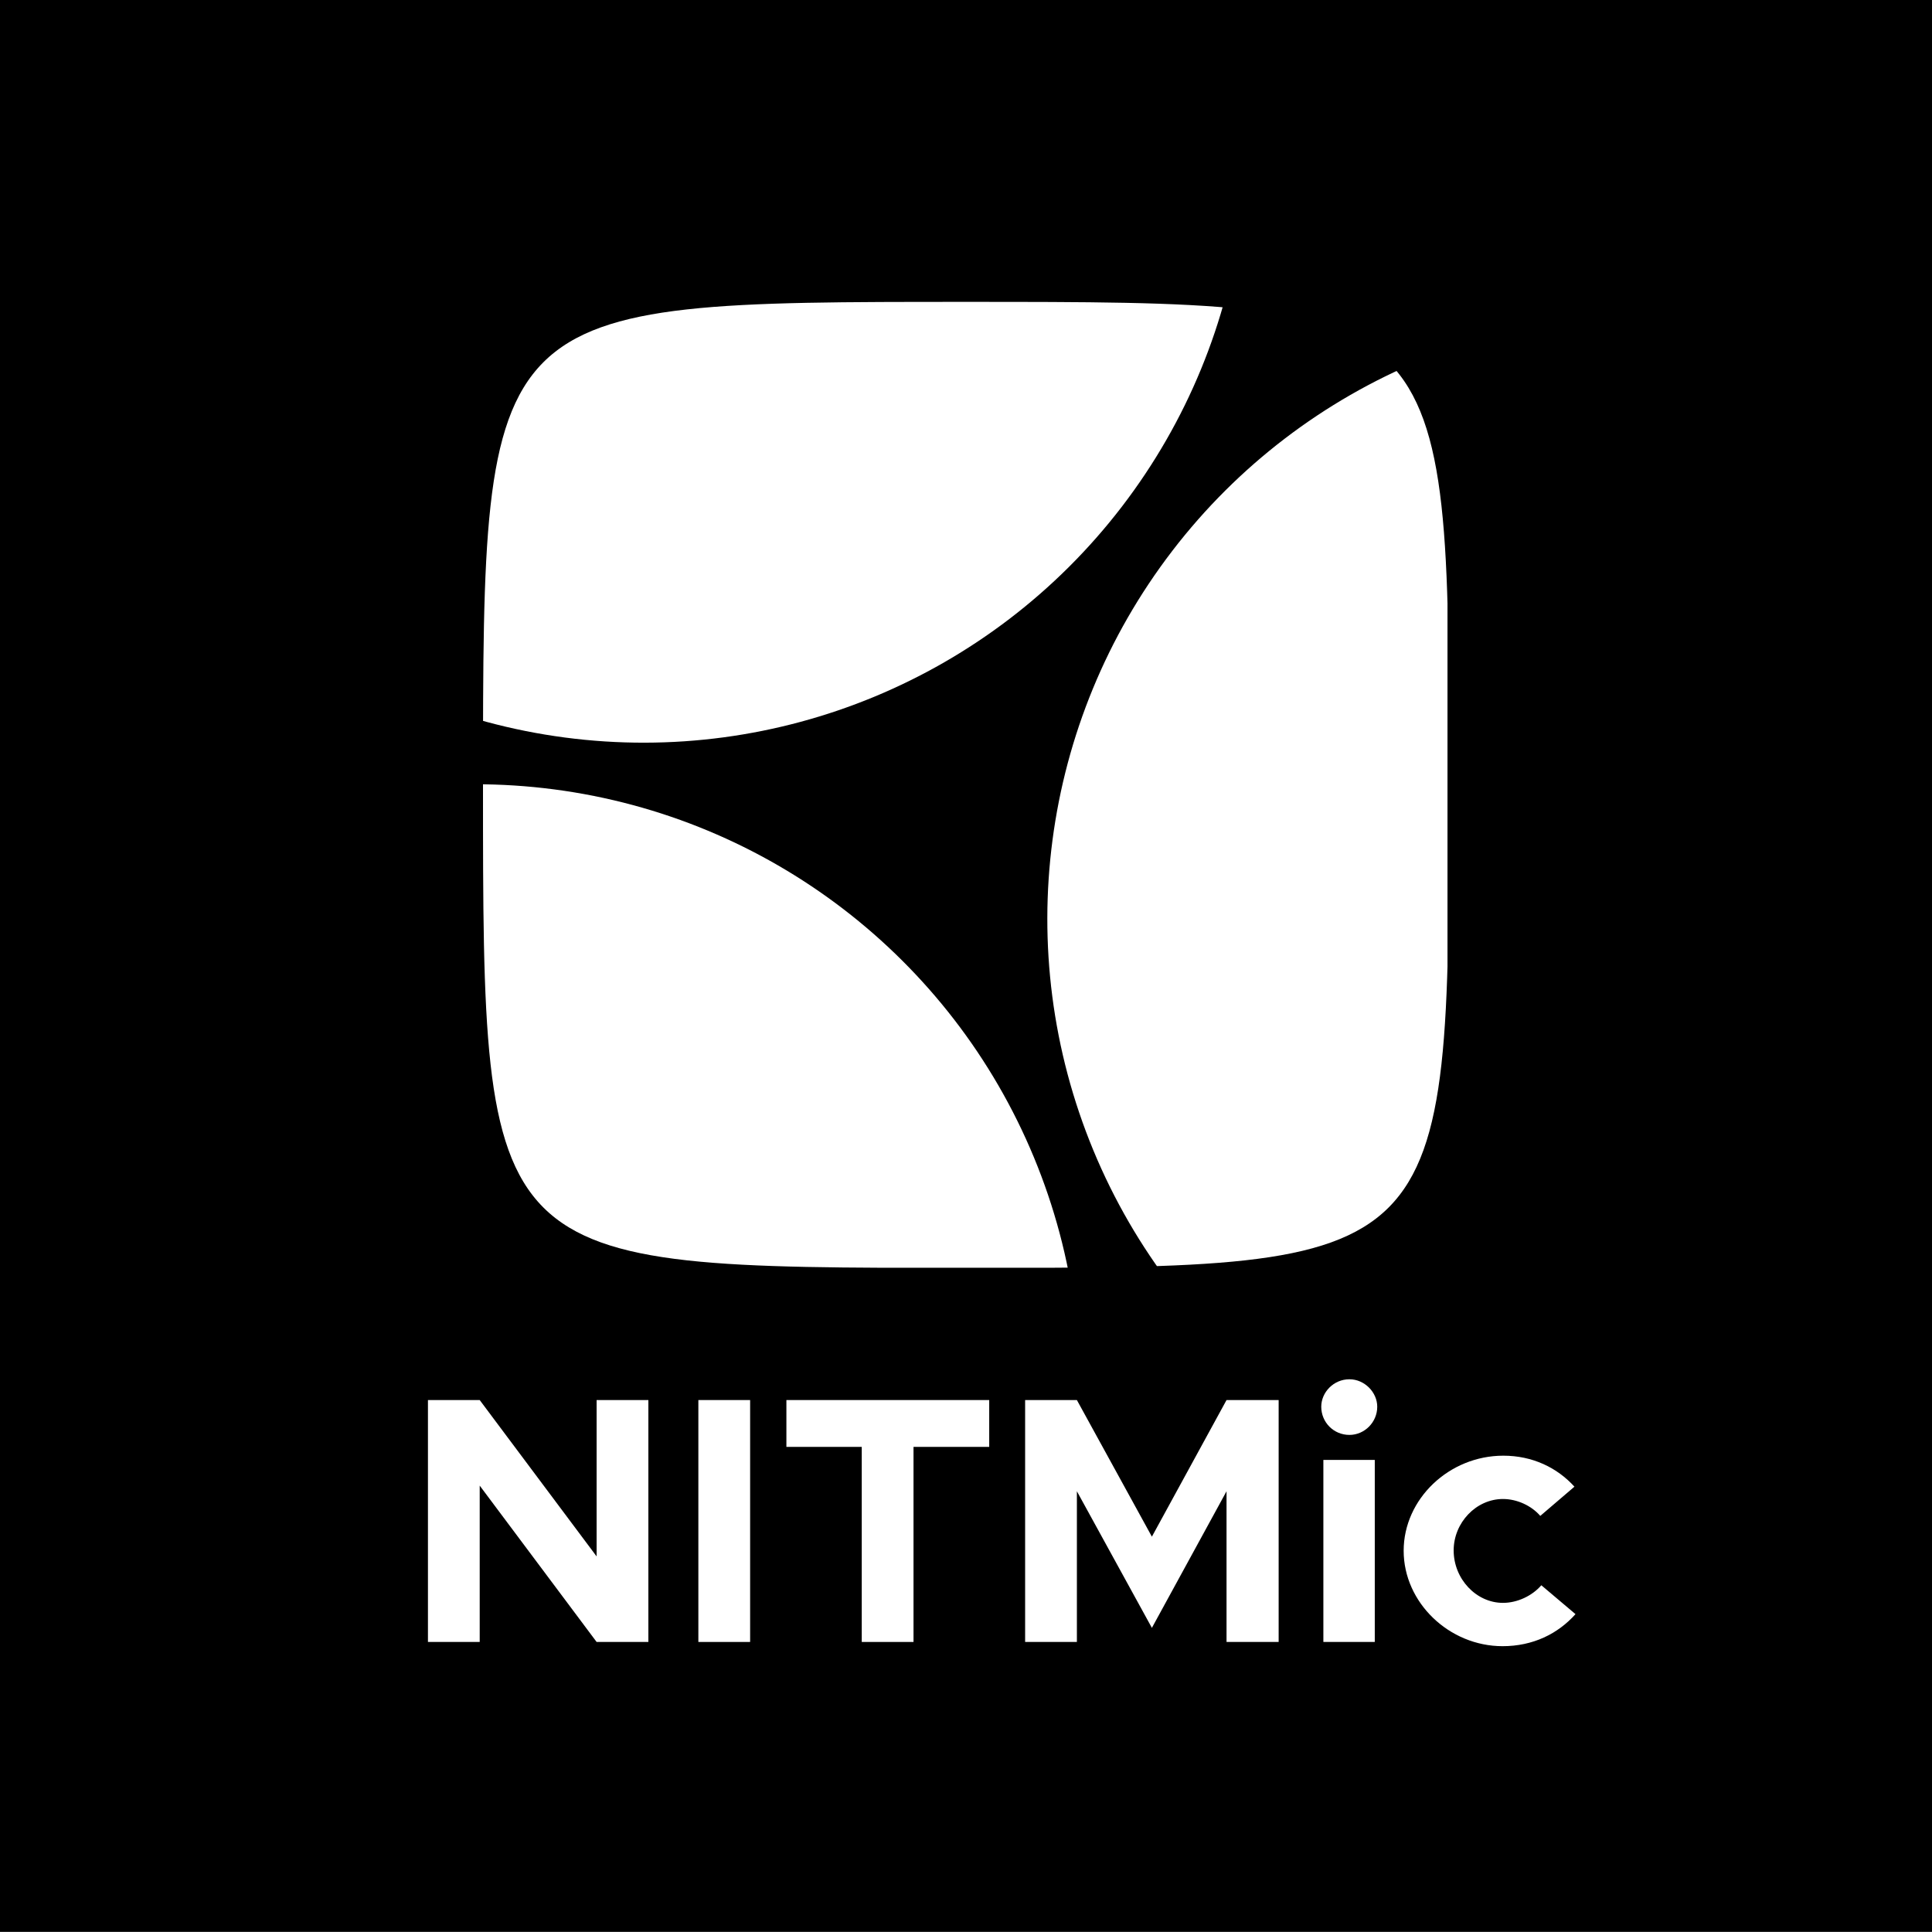<?xml version="1.0" encoding="UTF-8" standalone="no"?>
<!DOCTYPE svg PUBLIC "-//W3C//DTD SVG 1.1//EN" "http://www.w3.org/Graphics/SVG/1.1/DTD/svg11.dtd">
<svg width="100%" height="100%" viewBox="0 0 1024 1024" version="1.1" xmlns="http://www.w3.org/2000/svg" xmlns:xlink="http://www.w3.org/1999/xlink" xml:space="preserve" xmlns:serif="http://www.serif.com/" style="fill-rule:evenodd;clip-rule:evenodd;stroke-linejoin:round;stroke-miterlimit:2;">
    <rect x="0" y="0" width="1024" height="1024" fill="#808080" stroke="none"/>
    <g transform="matrix(1,0,0,1,-3222,-3222)">
        <g id="nitmic-icon2_light-gray" transform="matrix(1,0,0,1,-2148,3222)">
            <rect x="5370" y="0" width="1024" height="1024" style="fill:none;"/>
            <g transform="matrix(1,0,0,1.005,4296,0)">
                <rect x="1074" y="0" width="1024" height="1018.78"/>
            </g>
            <g transform="matrix(0.8,0,0,0.8,2894.8,6.4)">
                <path d="M3734,192C4054,192 4054,192 4054,512C4054,832 4054,832 3734,832C3414,832 3414,832 3414,512C3414,192 3414,192 3734,192Z" style="fill:none;"/>
                <clipPath id="_clip1">
                    <path d="M3734,192C4054,192 4054,192 4054,512C4054,832 4054,832 3734,832C3414,832 3414,832 3414,512C3414,192 3414,192 3734,192Z"/>
                </clipPath>
                <g clip-path="url(#_clip1)">
                    <g transform="matrix(0.988,0,0,1.216,1291.01,192)">
                        <g id="modern-dark-gray">
                            <rect x="2148" y="0" width="647.541" height="526.254" style="fill:none;"/>
                            <clipPath id="_clip2">
                                <rect x="2148" y="0" width="647.541" height="526.254"/>
                            </clipPath>
                            <g clip-path="url(#_clip2)">
                                <g transform="matrix(2.937,-0.989,1.217,2.387,-13519.7,4648.87)">
                                    <circle cx="5288.05" cy="360.097" r="381.874" style="fill:none;"/>
                                    <clipPath id="_clip3">
                                        <circle cx="5288.05" cy="360.097" r="381.874"/>
                                    </clipPath>
                                    <g clip-path="url(#_clip3)">
                                        <g transform="matrix(0.333,5.55112e-17,2.77556e-17,0.333,3525.37,85.732)">
                                            <circle cx="5288.05" cy="360.097" r="381.874" style="fill:white;"/>
                                        </g>
                                        <g transform="matrix(-0.167,-0.289,0.289,-0.167,5931.79,2023.81)">
                                            <circle cx="5288.05" cy="360.097" r="381.874" style="fill:white;"/>
                                        </g>
                                        <g transform="matrix(-0.167,0.289,-0.289,-0.167,6407,-1029.25)">
                                            <circle cx="5288.05" cy="360.097" r="381.874" style="fill:white;"/>
                                        </g>
                                    </g>
                                </g>
                            </g>
                        </g>
                    </g>
                </g>
            </g>
            <g transform="matrix(1.07,0,0,1.07,-3160.47,-4676.61)">
                <g transform="matrix(174.419,0,0,174.419,8172,5184)">
                    <path d="M0.071,-0L0.218,-0L0.218,-0.444L0.55,-0L0.697,-0L0.697,-0.687L0.55,-0.687L0.55,-0.243L0.218,-0.687L0.071,-0.687L0.071,-0Z" style="fill:white;fill-rule:nonzero;"/>
                </g>
                <g transform="matrix(174.419,0,0,174.419,8305.95,5184)">
                    <rect x="0.071" y="-0.687" width="0.147" height="0.687" style="fill:white;fill-rule:nonzero;"/>
                </g>
                <g transform="matrix(174.419,0,0,174.419,8356.36,5184)">
                    <path d="M0.246,-0L0.393,-0L0.393,-0.554L0.608,-0.554L0.608,-0.687L0.032,-0.687L0.032,-0.554L0.246,-0.554L0.246,-0Z" style="fill:white;fill-rule:nonzero;"/>
                </g>
                <g transform="matrix(174.419,0,0,174.419,8467.81,5184)">
                    <path d="M0.071,-0L0.218,-0L0.218,-0.428L0.431,-0.04L0.643,-0.428L0.643,-0L0.791,-0L0.791,-0.687L0.643,-0.687L0.431,-0.299L0.218,-0.687L0.071,-0.687L0.071,-0Z" style="fill:white;fill-rule:nonzero;"/>
                </g>
                <g transform="matrix(174.419,0,0,174.419,8618.16,5184)">
                    <path d="M0.13,-0.588C0.173,-0.588 0.209,-0.624 0.209,-0.668C0.209,-0.709 0.173,-0.746 0.13,-0.746C0.085,-0.746 0.05,-0.709 0.05,-0.668C0.05,-0.624 0.085,-0.588 0.13,-0.588ZM0.056,-0L0.202,-0L0.202,-0.517L0.056,-0.517L0.056,-0Z" style="fill:white;fill-rule:nonzero;"/>
                </g>
                <g transform="matrix(174.419,0,0,174.419,8663.34,5184)">
                    <path d="M0.306,0.012C0.392,0.012 0.463,-0.023 0.513,-0.079L0.416,-0.161C0.39,-0.131 0.348,-0.111 0.307,-0.111C0.231,-0.111 0.167,-0.179 0.167,-0.26C0.167,-0.339 0.231,-0.406 0.307,-0.406C0.347,-0.406 0.388,-0.387 0.413,-0.358L0.51,-0.441C0.461,-0.495 0.391,-0.529 0.308,-0.529C0.154,-0.529 0.025,-0.406 0.025,-0.259C0.025,-0.112 0.154,0.012 0.306,0.012Z" style="fill:white;fill-rule:nonzero;"/>
                </g>
            </g>
        </g>
    </g>
</svg>
